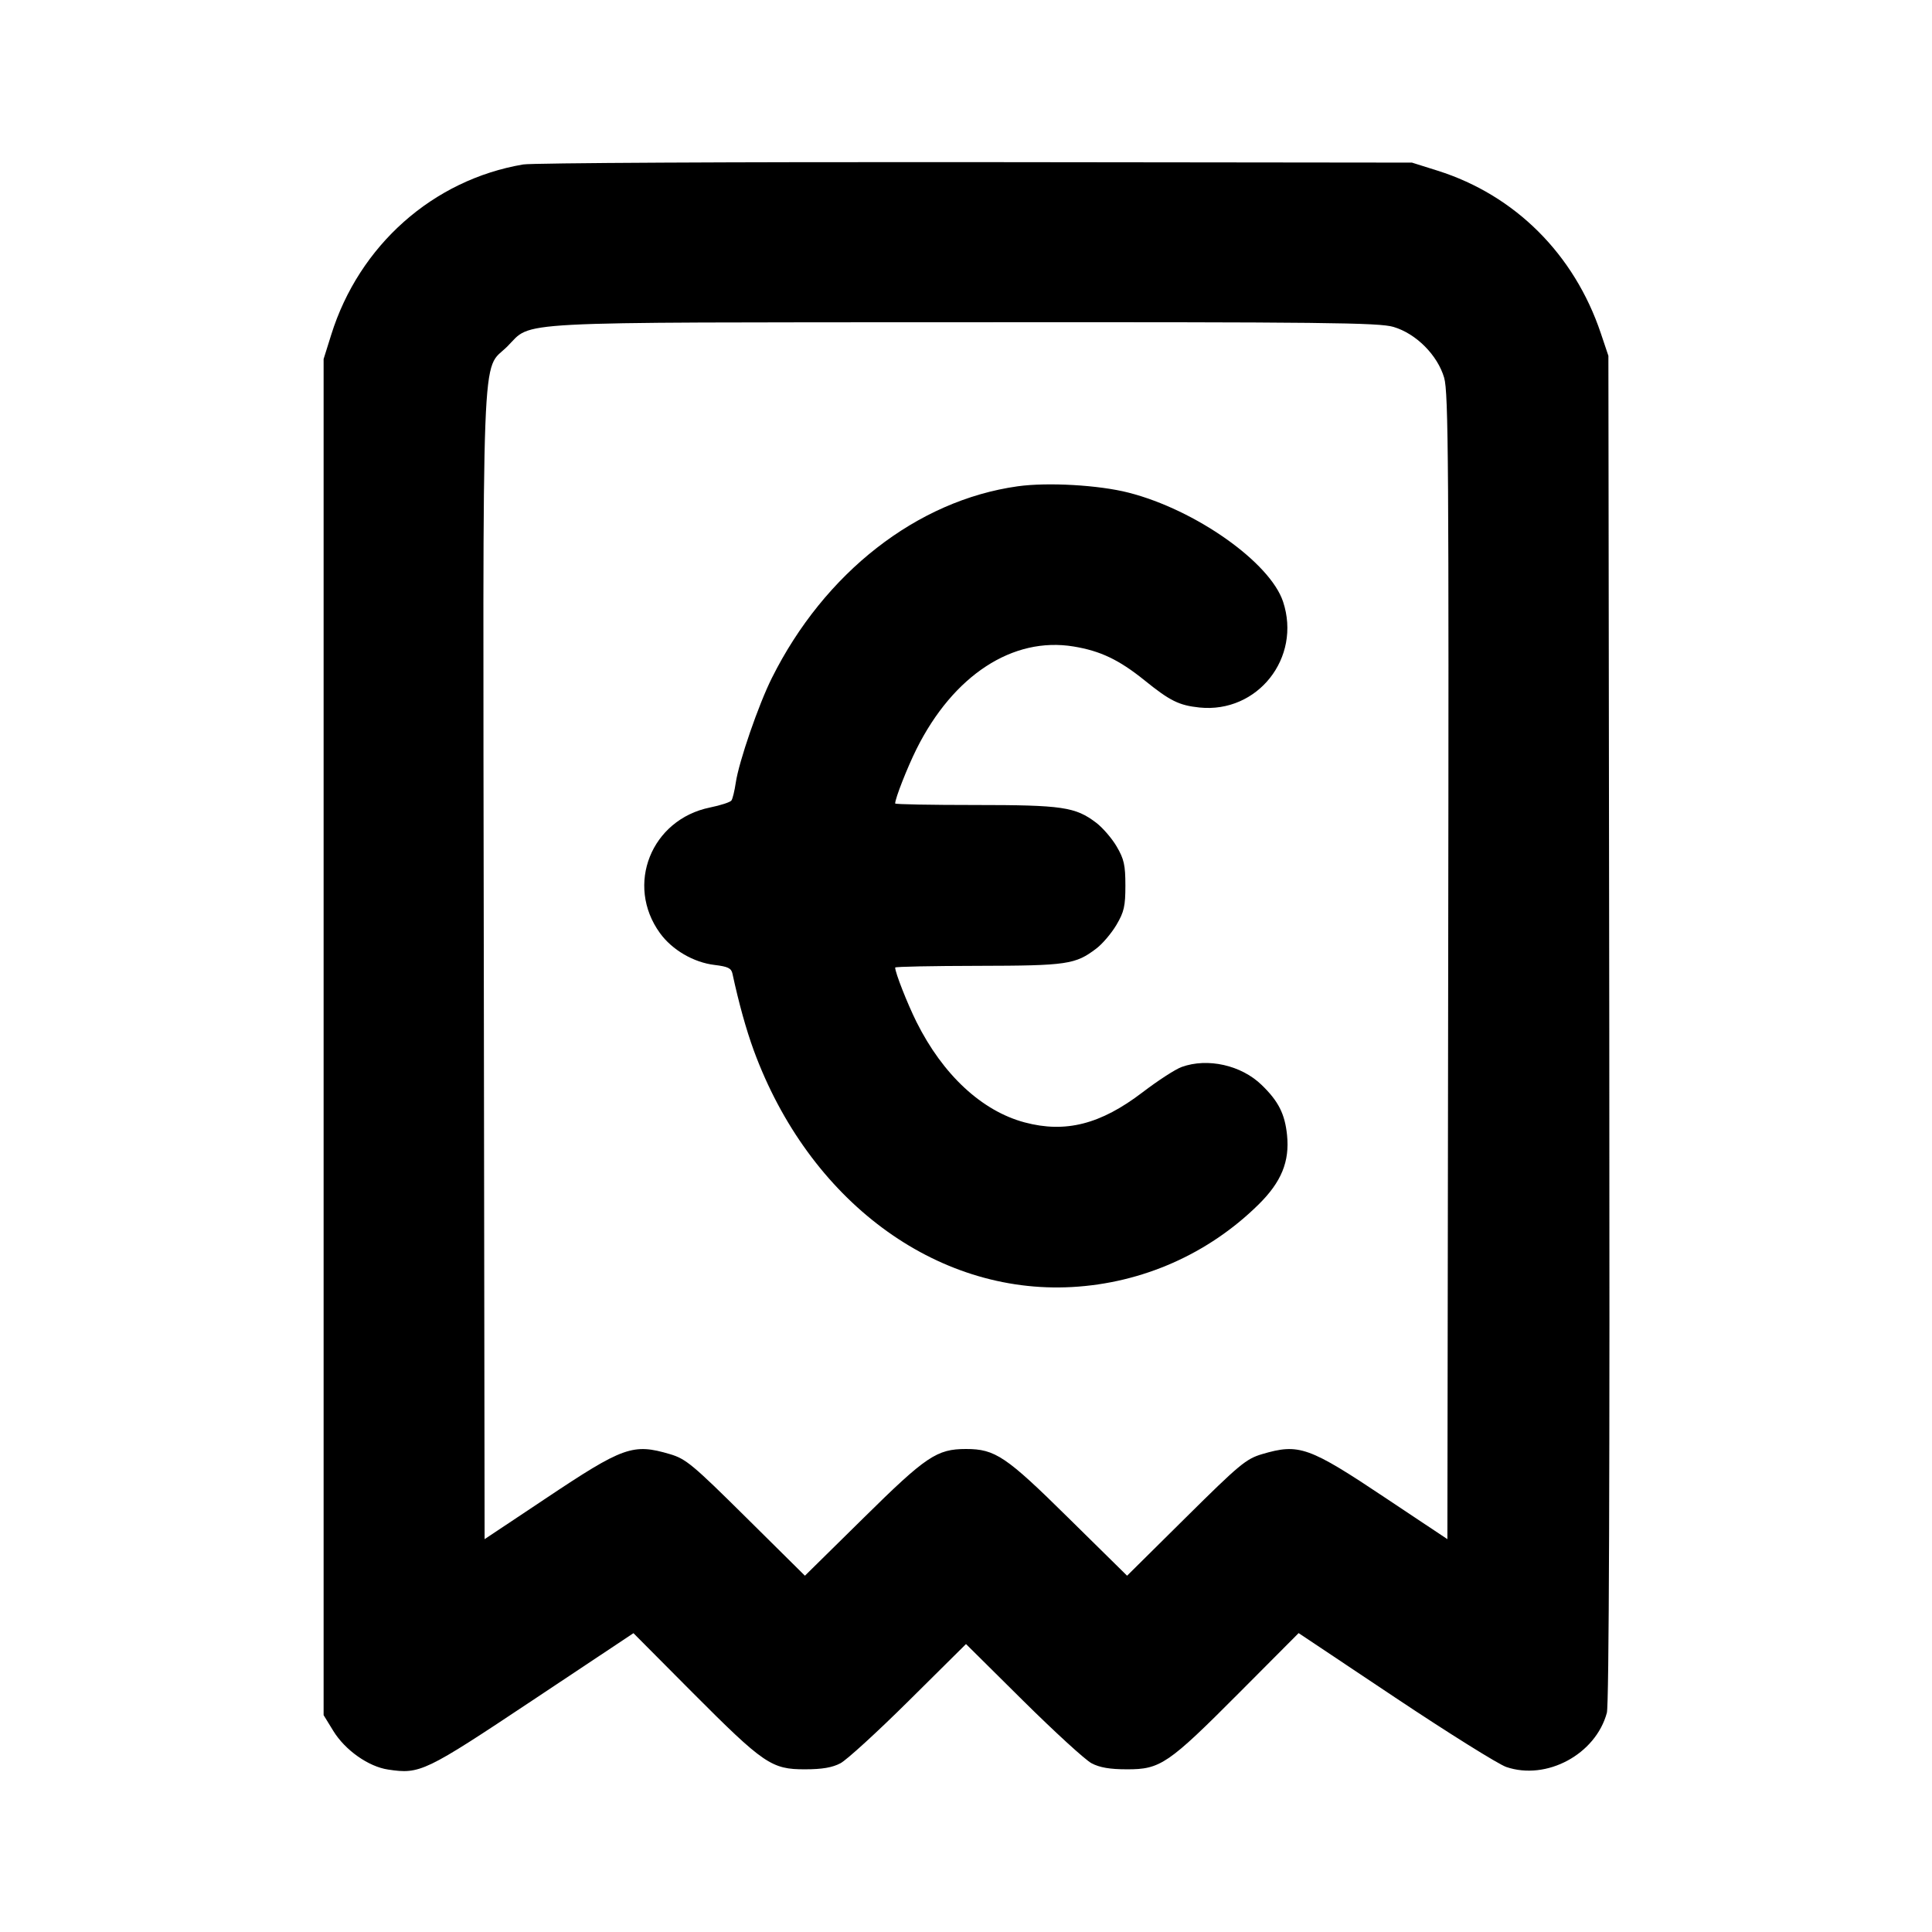 <svg xmlns="http://www.w3.org/2000/svg" width="24" height="24" viewBox="0 0 24 24" fill="none" stroke="currentColor" stroke-width="2" stroke-linecap="round" stroke-linejoin="round"><path d="M6.499 2.043 C 5.379 2.233,4.461 3.048,4.114 4.160 L 4.020 4.460 4.020 12.883 L 4.020 21.306 4.141 21.503 C 4.288 21.742,4.578 21.946,4.821 21.982 C 5.218 22.042,5.277 22.013,6.617 21.121 L 7.869 20.288 8.604 21.027 C 9.488 21.914,9.585 21.980,10.000 21.979 C 10.213 21.979,10.340 21.957,10.440 21.904 C 10.517 21.864,10.900 21.514,11.290 21.127 L 12.000 20.423 12.710 21.127 C 13.101 21.514,13.483 21.864,13.560 21.904 C 13.660 21.957,13.787 21.979,14.000 21.979 C 14.415 21.980,14.512 21.914,15.396 21.026 L 16.132 20.287 17.332 21.088 C 17.993 21.529,18.613 21.916,18.711 21.950 C 19.212 22.121,19.822 21.793,19.961 21.277 C 19.988 21.177,19.998 18.322,19.991 12.773 L 19.980 4.420 19.886 4.140 C 19.556 3.158,18.821 2.425,17.861 2.121 L 17.540 2.020 12.120 2.014 C 9.139 2.011,6.609 2.024,6.499 2.043 M17.310 4.061 C 17.592 4.144,17.858 4.412,17.940 4.693 C 17.993 4.876,17.999 5.769,17.990 12.011 L 17.980 19.120 17.225 18.617 C 16.255 17.969,16.138 17.928,15.677 18.064 C 15.479 18.123,15.396 18.192,14.730 18.852 L 14.001 19.574 13.270 18.854 C 12.496 18.090,12.362 18.000,12.000 18.000 C 11.638 18.000,11.504 18.090,10.730 18.854 L 9.999 19.574 9.270 18.852 C 8.604 18.192,8.521 18.123,8.323 18.064 C 7.862 17.928,7.745 17.969,6.775 18.617 L 6.020 19.120 6.010 12.011 C 5.999 4.009,5.975 4.631,6.303 4.303 C 6.621 3.985,6.233 4.006,11.983 4.003 C 16.458 4.000,17.131 4.008,17.310 4.061 M12.642 6.041 C 11.392 6.216,10.242 7.113,9.588 8.423 C 9.423 8.753,9.179 9.460,9.140 9.723 C 9.125 9.824,9.101 9.924,9.086 9.944 C 9.072 9.965,8.952 10.004,8.820 10.031 C 8.089 10.180,7.765 10.993,8.198 11.591 C 8.350 11.801,8.617 11.956,8.877 11.987 C 9.042 12.007,9.085 12.027,9.099 12.096 C 9.179 12.466,9.268 12.786,9.363 13.047 C 10.047 14.912,11.619 16.081,13.316 15.988 C 14.189 15.940,15.010 15.578,15.634 14.963 C 15.918 14.683,16.022 14.429,15.988 14.099 C 15.961 13.838,15.882 13.680,15.673 13.478 C 15.420 13.232,15.003 13.138,14.680 13.254 C 14.603 13.281,14.383 13.424,14.192 13.570 C 13.672 13.967,13.236 14.078,12.729 13.943 C 12.197 13.801,11.713 13.352,11.385 12.695 C 11.269 12.461,11.120 12.082,11.120 12.019 C 11.120 12.008,11.583 11.999,12.150 11.998 C 13.258 11.996,13.359 11.981,13.619 11.783 C 13.696 11.725,13.808 11.592,13.869 11.489 C 13.964 11.328,13.980 11.256,13.980 11.000 C 13.980 10.746,13.963 10.672,13.872 10.516 C 13.813 10.415,13.698 10.282,13.618 10.221 C 13.359 10.024,13.199 10.000,12.114 10.000 C 11.567 10.000,11.120 9.992,11.120 9.981 C 11.120 9.918,11.269 9.539,11.385 9.305 C 11.843 8.388,12.581 7.906,13.337 8.031 C 13.670 8.086,13.899 8.195,14.215 8.449 C 14.535 8.708,14.646 8.762,14.900 8.789 C 15.622 8.863,16.169 8.172,15.939 7.475 C 15.777 6.986,14.853 6.333,14.020 6.120 C 13.650 6.025,13.014 5.989,12.642 6.041 " stroke="none" fill-rule="evenodd" fill="black"></path></svg>